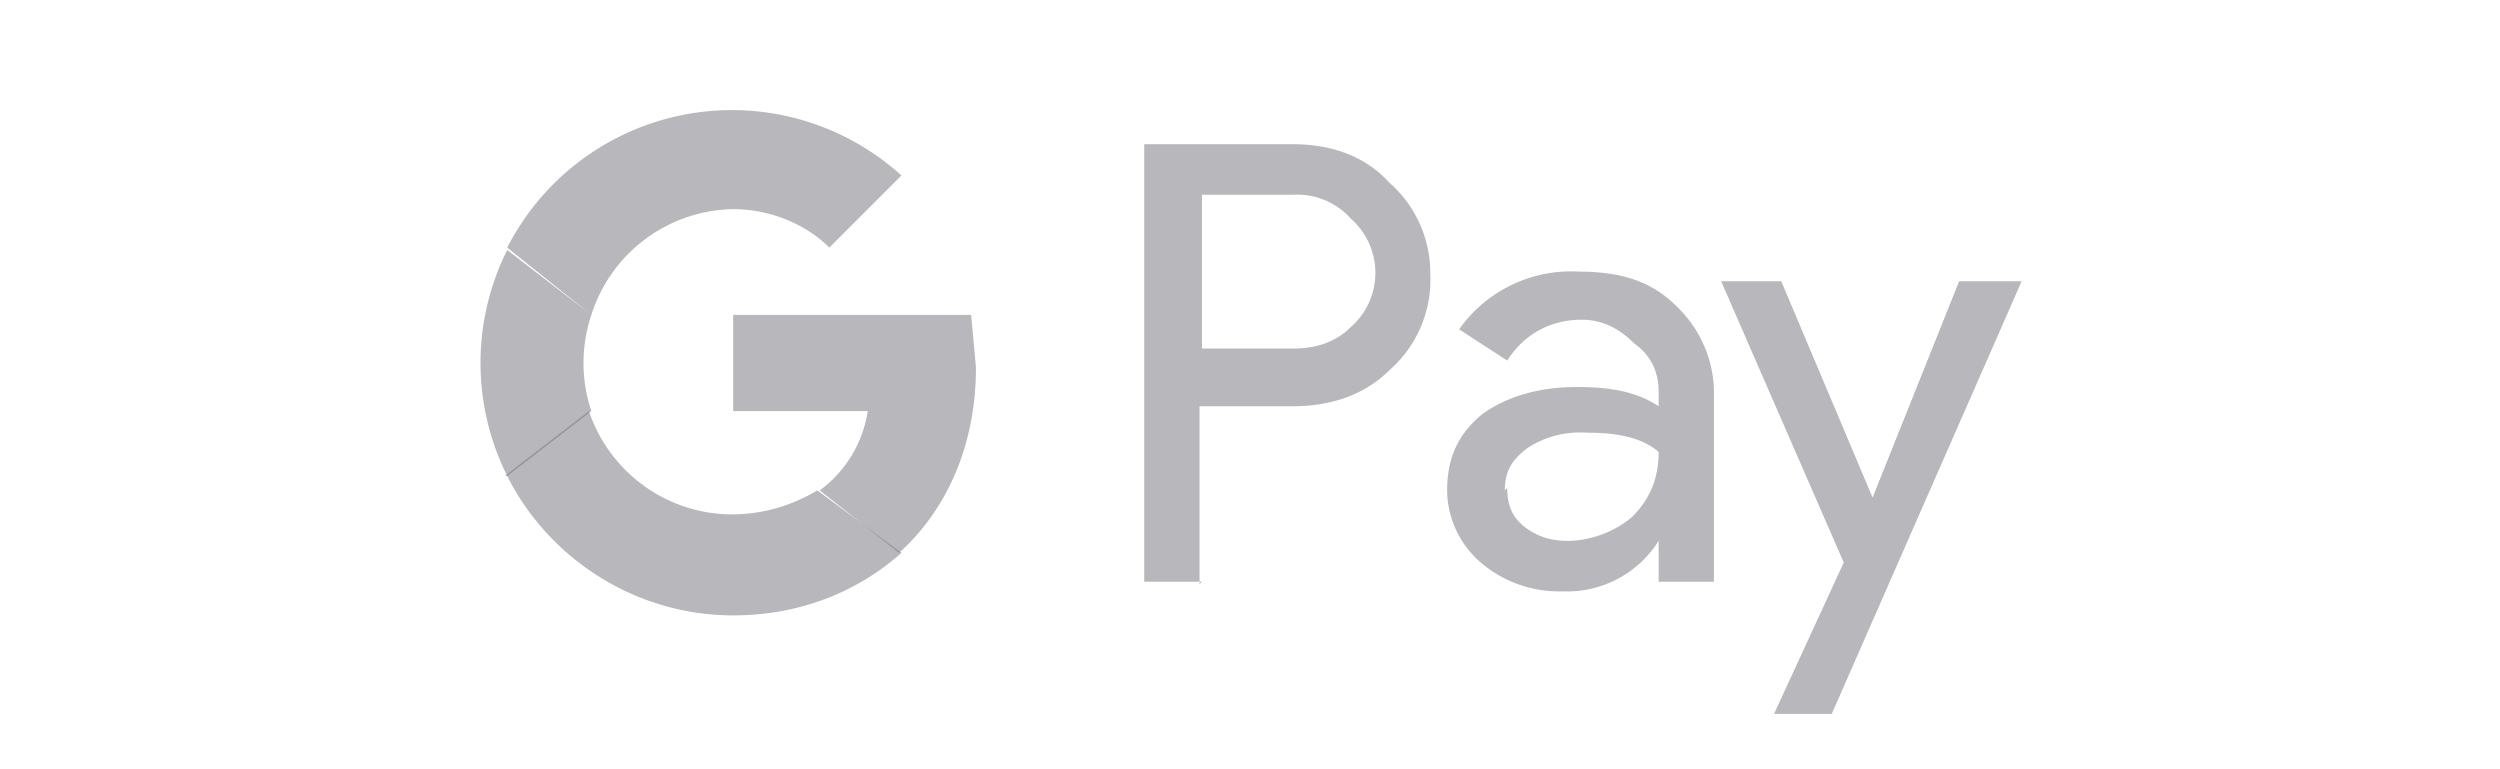 <svg fill="none" xmlns="http://www.w3.org/2000/svg" viewBox="0 0 104 32"><path fill-rule="evenodd" clip-rule="evenodd" d="M50 24.2h-2.4V6h6.2c1.6 0 3 .5 4 1.6a5 5 0 0 1 1.7 3.8 5 5 0 0 1-1.7 4c-1 1-2.4 1.5-4 1.5h-3.9v7.4Zm0-16v6.3h3.8c1 0 1.8-.3 2.4-.9a3 3 0 0 0 0-4.5 3 3 0 0 0-2.4-1H50ZM65.7 11.3c1.7 0 3 .4 4 1.4a5 5 0 0 1 1.6 3.8v7.7H69v-1.7a4.5 4.5 0 0 1-4 2.1 5 5 0 0 1-3.4-1.2 4 4 0 0 1-1.4-3c0-1.4.5-2.4 1.5-3.2 1-.7 2.3-1.1 3.9-1.1 1.4 0 2.5.2 3.4.8v-.6c0-.8-.3-1.5-1-2-.6-.6-1.3-1-2.2-1-1.3 0-2.4.6-3.1 1.7l-2-1.3a5.7 5.7 0 0 1 5-2.4Zm-3 9c0 .7.2 1.2.7 1.6.5.4 1.1.6 1.8.6 1 0 2-.4 2.7-1 .8-.8 1.1-1.7 1.1-2.7-.7-.6-1.7-.8-3-.8a4 4 0 0 0-2.4.6c-.7.5-1 1-1 1.8Z" fill="#71717A" fill-opacity=".5"/><path d="m76.2 29.7 7.9-18h-2.6l-3.6 9-3.8-9h-2.5l5.1 11.7-2.9 6.3h2.4ZM40.4 13.1l.2 2.2c0 3.2-1.2 5.9-3.2 7.7l-3.3-2.6c1.1-.8 1.8-2 2-3.3h-5.6v-4h9.9Z" fill="#71717A" fill-opacity=".5"/><path d="M21.1 19.8c1.7 3.4 5.3 5.8 9.4 5.8 2.8 0 5.2-1 7-2.6L34 20.4c-1 .6-2.2 1-3.6 1a6.3 6.3 0 0 1-5.9-4.3l-3.5 2.7Z" fill="#71717A" fill-opacity=".5"/><path d="m21.1 10.4 3.5 2.7a6.3 6.3 0 0 0 0 4l-3.5 2.7a10.5 10.5 0 0 1 0-9.4ZM30.5 8.7c1.5 0 3 .6 4 1.6l3-3a10.5 10.5 0 0 0-16.4 3l3.5 2.8a6.3 6.3 0 0 1 5.9-4.4Z" fill="#71717A" fill-opacity=".5"/></svg>